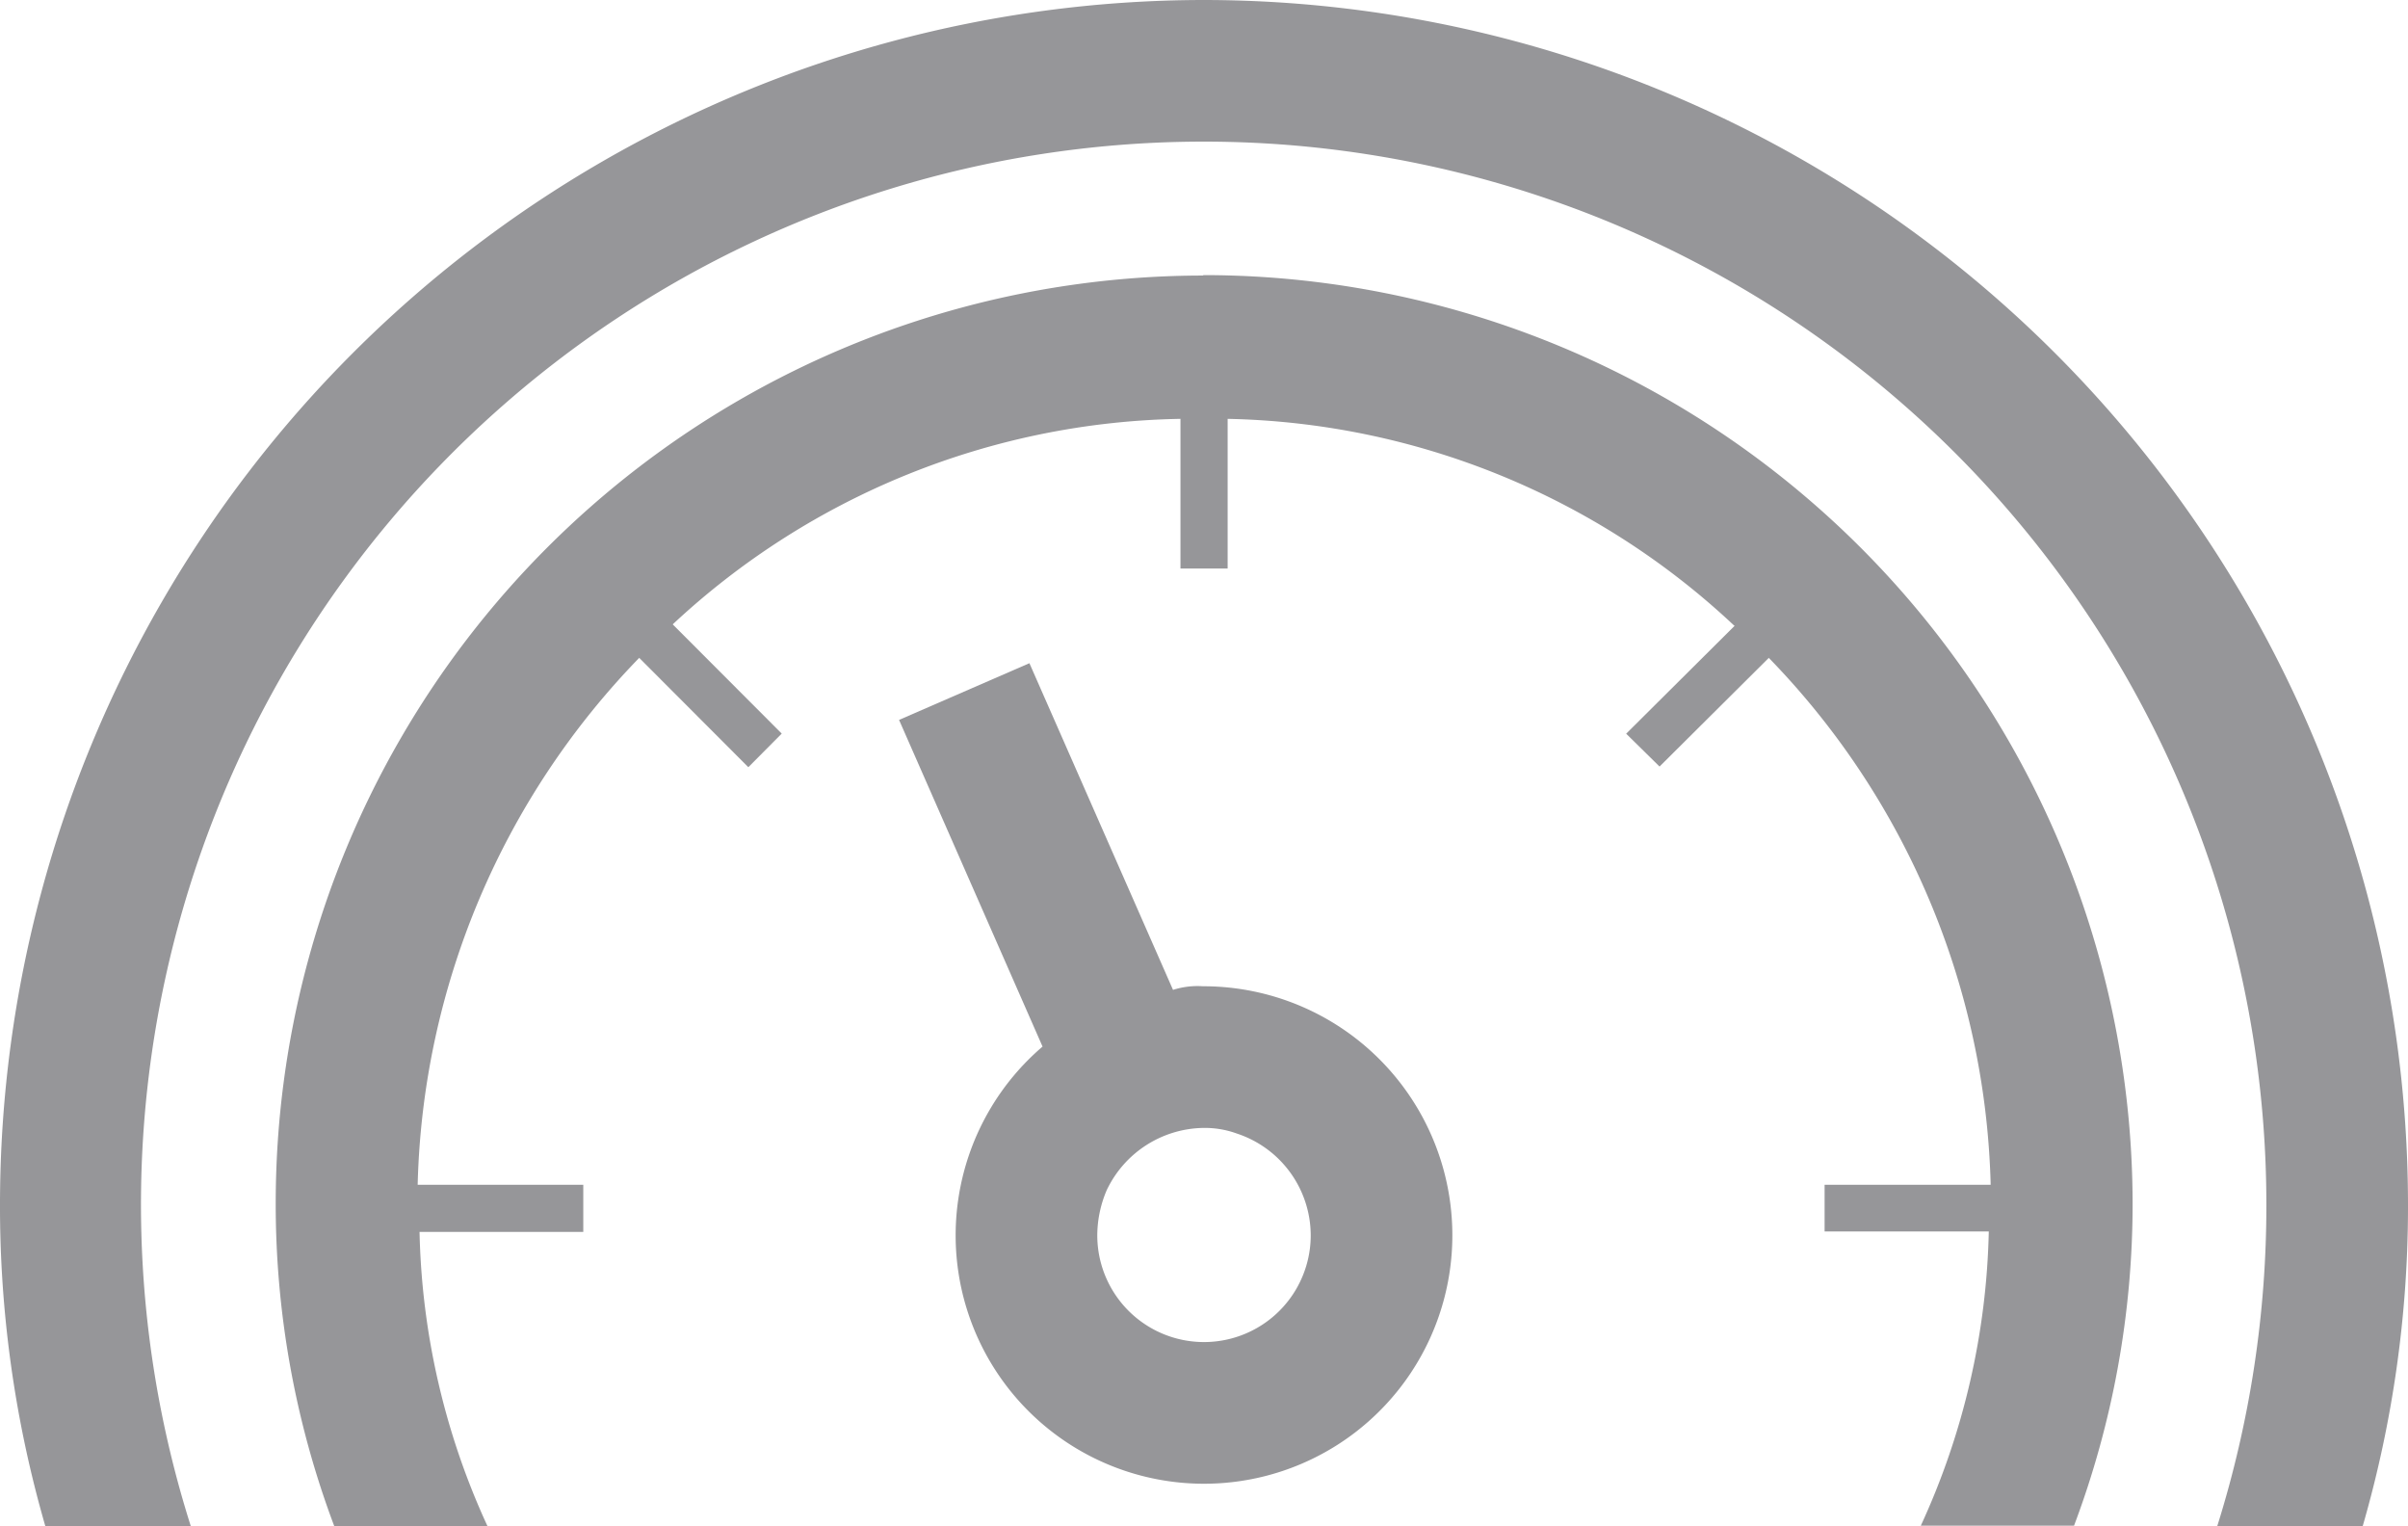 <svg xmlns="http://www.w3.org/2000/svg" width="22" height="13.94" viewBox="0 0 22 13.94"><defs><style>.a{fill:#969699;}</style></defs><g transform="translate(0 0)"><path class="a" d="M16.665,9.727H15.091V9.3h1.574ZM3.75,9.3H2.176v.431H3.75ZM14.7,4.369l-.305-.3L13.278,5.18l.305.3ZM9.637,2.1H9.206V3.671h.431ZM5.563,5.179,4.45,4.064l-.305.307L5.258,5.486ZM11.69,9.763A2.269,2.269,0,1,1,7.946,8.038L6.635,5.054l1.191-.518L9.138,7.52a.737.737,0,0,1,.274-.033A2.275,2.275,0,0,1,11.69,9.763m-1.294,0a.981.981,0,0,0-.673-.93.857.857,0,0,0-.311-.052.994.994,0,0,0-.88.569,1.058,1.058,0,0,0-.086.412.975.975,0,0,0,1.95,0" transform="translate(1.579 1.522)"/><path class="a" d="M10.991,0A11.008,11.008,0,0,0,0,10.99,10.509,10.509,0,0,0,.414,13.94H1.743A9.709,9.709,0,1,1,20.706,10.99a9.764,9.764,0,0,1-.449,2.951h1.329A10.509,10.509,0,0,0,22,10.99,11.011,11.011,0,0,0,10.991,0m0,2.517A8.476,8.476,0,0,0,2.519,10.99a8.352,8.352,0,0,0,.535,2.951h1.4a6.753,6.753,0,0,1-.621-2.69,1.315,1.315,0,0,1-.017-.261v-.171A7.159,7.159,0,0,1,5.849,6a2.244,2.244,0,0,1,.293-.293,6.97,6.97,0,0,1,4.642-1.881.766.766,0,0,1,.207-.019.9.9,0,0,1,.224.019A6.961,6.961,0,0,1,15.84,5.711,2.377,2.377,0,0,1,16.151,6a7.159,7.159,0,0,1,2.036,4.814v.171a1.315,1.315,0,0,1-.017.261,6.753,6.753,0,0,1-.621,2.69h1.4a8.352,8.352,0,0,0,.535-2.951,8.491,8.491,0,0,0-8.489-8.472" transform="translate(0 0)"/></g></svg>